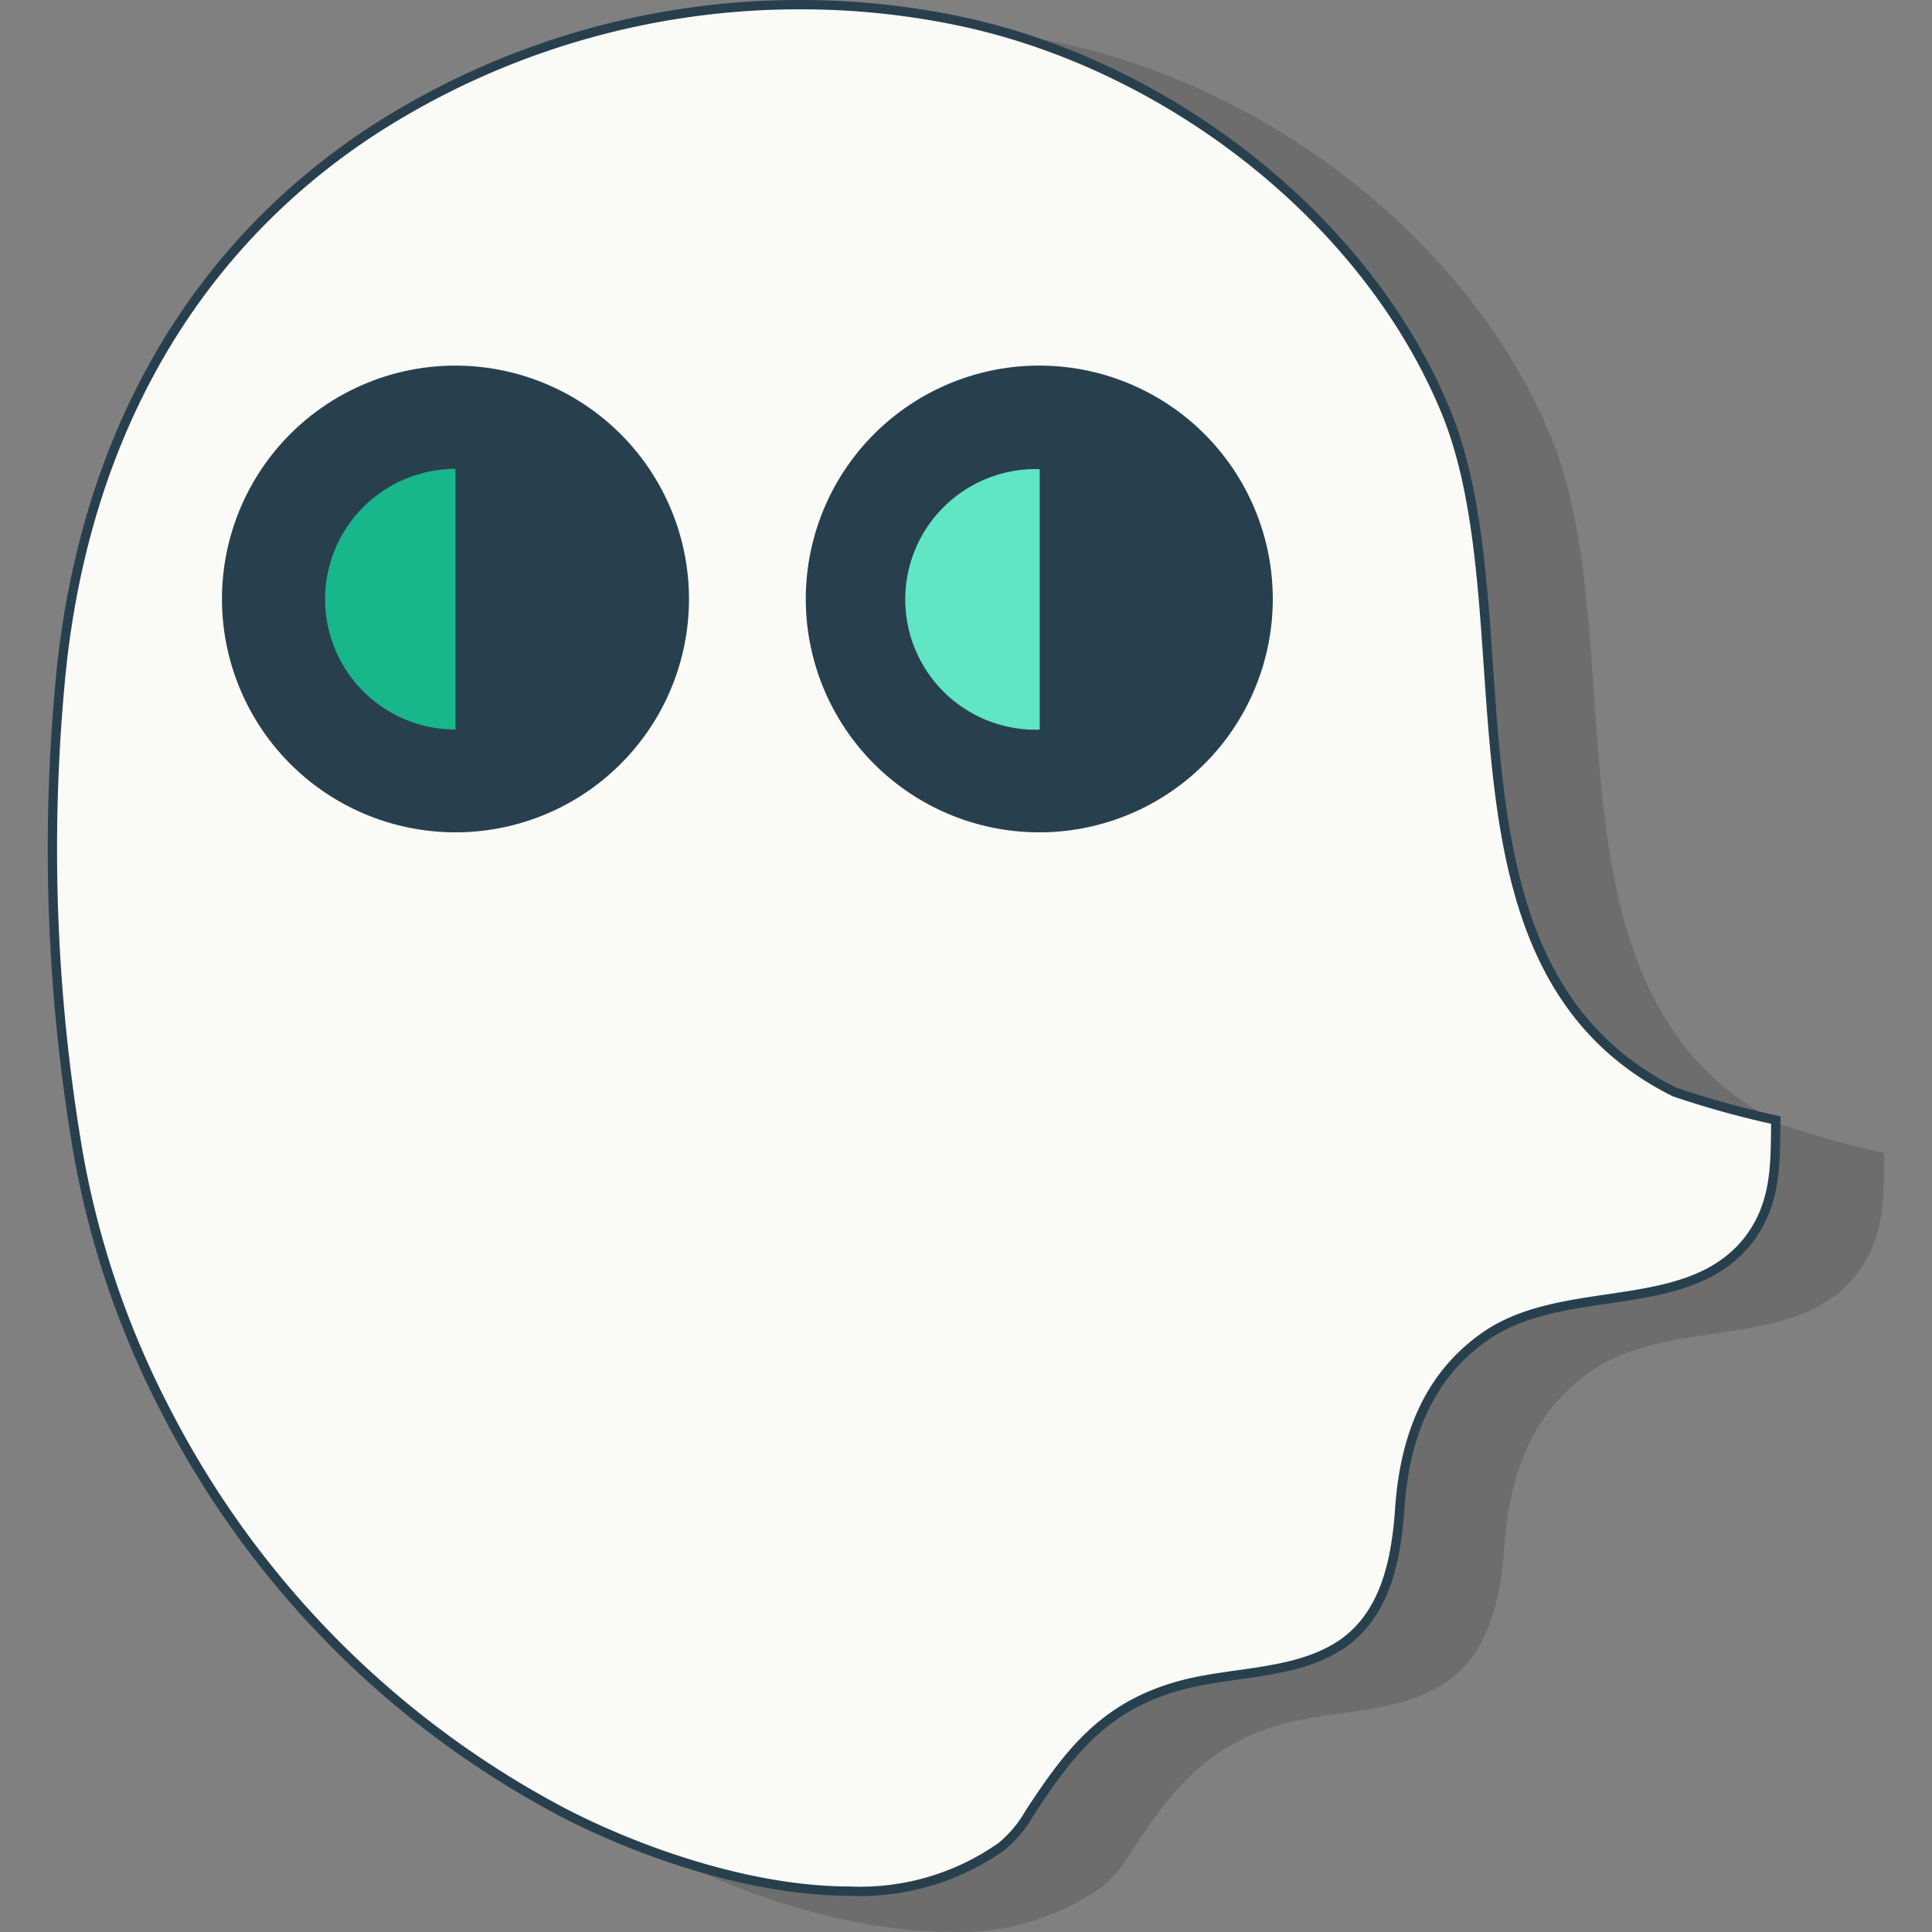 <svg xmlns="http://www.w3.org/2000/svg" width="128" height="128" fill="none" xmlns:v="https://vecta.io/nano"><rect width="100%" height="100%" fill="#808080" stroke="none"/><path d="M59.56 1.746c-10.09-.015-19.971 2.877-28.459 8.329-13.092 8.495-19.659 21.904-21.059 36.854-.982 10.443-.601 20.971 1.133 31.316a59.89 59.89 0 0 0 5.934 17.615 62.74 62.74 0 0 0 26.567 26.859c5 2.599 12.5 5.264 19.167 5.264a16.39 16.39 0 0 0 10.167-2.974 8.06 8.06 0 0 0 1.892-2.257c2.5-3.797 4.784-6.946 9.642-8.403 3.642-1.133 8.192-.716 11.384-2.982 2.825-2.024 3.5-5.639 3.733-8.828.292-4.505 1.667-8.72 5.501-11.519 5.342-3.948 13.8-1.332 17.892-6.663 1.867-2.499 1.742-5.139 1.784-7.971-2.289-.499-4.548-1.124-6.767-1.874-16.725-8.329-9.625-31.566-15.292-45.499-5.3-12.918-18.492-23.104-32.284-26.11-3.577-.768-7.225-1.156-10.884-1.158z" fill="#000" fill-opacity=".15" paint-order="normal"/><path d="M53.024.309a52 52 0 0 0-28.176 8.246C11.885 16.965 5.384 30.241 3.998 45.042A119.71 119.71 0 0 0 5.12 76.047c1.038 6.083 3.02 11.967 5.875 17.44a62.12 62.12 0 0 0 26.303 26.592c4.95 2.573 12.376 5.212 18.977 5.212 3.589.16 7.129-.875 10.066-2.944a7.98 7.98 0 0 0 1.873-2.235c2.475-3.76 4.736-6.877 9.546-8.32 3.606-1.121 8.11-.709 11.27-2.952 2.797-2.004 3.465-5.583 3.696-8.741.289-4.461 1.651-8.633 5.446-11.404 5.289-3.909 13.663-1.319 17.714-6.596 1.848-2.474 1.724-5.088 1.766-7.892a62.46 62.46 0 0 1-6.7-1.855c-16.559-8.246-9.53-31.252-15.14-45.047C90.564 14.516 77.503 4.431 63.849 1.455 60.307.694 56.695.31 53.073.309z" fill="#fafaf7" stroke="#28404e" stroke-width=".617"/><path d="M30.177 48.363V31.104c-1.243 0-2.319.165-3.387.579s-2.071 1.056-2.893 1.852a8.72 8.72 0 0 0-1.942 2.833c-.446 1.054-.683 2.221-.683 3.365s.237 2.311.683 3.365a8.72 8.72 0 0 0 1.942 2.833c.822.797 1.828 1.433 2.893 1.852.907.357 2.058.756 3.387.579h0" fill="#18b68b" stroke="#18b68b" stroke-width=".1" stroke-linecap="round" stroke-linejoin="round" stroke-miterlimit="3.2" paint-order="stroke fill markers"/><path d="M30.177 24.222c-3.059 0-6.049.906-8.593 2.604s-4.527 4.112-5.698 6.936-1.479 5.932-.883 8.931a15.46 15.46 0 0 0 4.229 7.917c2.162 2.163 4.917 3.636 7.917 4.235s6.11.295 8.937-.873a15.47 15.47 0 0 0 6.946-5.687c1.702-2.54 2.612-5.528 2.615-8.585a15.46 15.46 0 0 0-1.175-5.92 15.47 15.47 0 0 0-3.353-5.02 15.48 15.48 0 0 0-5.02-3.356c-1.877-.778-3.89-1.18-5.923-1.181zm0 24.111a8.64 8.64 0 0 1-6.108-2.529 8.63 8.63 0 0 1 0-12.209 8.64 8.64 0 0 1 6.108-2.529z" fill="#28404e"/><path d="M68.881 48.341V31.082c-1.243 0-2.319.165-3.387.579s-2.071 1.056-2.893 1.852a8.72 8.72 0 0 0-1.942 2.833c-.446 1.054-.683 2.221-.683 3.365s.237 2.311.683 3.365a8.72 8.72 0 0 0 1.942 2.833c.822.797 1.828 1.433 2.893 1.852.907.357 2.058.756 3.387.579h0" fill="#60e6c5" stroke="#60e6c5" stroke-width=".1" stroke-linecap="round" stroke-linejoin="round" stroke-miterlimit="3.2" paint-order="stroke fill markers"/><path d="M68.881 24.222c-3.06-.005-6.053.897-8.6 2.593s-4.534 4.107-5.709 6.931-1.486 5.932-.893 8.933a15.46 15.46 0 0 0 4.223 7.923 15.47 15.47 0 0 0 7.916 4.242c3 .6 6.112.298 8.94-.869a15.47 15.47 0 0 0 6.95-5.687c1.703-2.541 2.613-5.53 2.617-8.588.004-4.099-1.62-8.032-4.516-10.935s-6.828-4.536-10.929-4.543zm0 24.119a8.64 8.64 0 0 1-3.387-.579 8.63 8.63 0 0 1-2.893-1.852 8.64 8.64 0 0 1-1.942-2.833c-.451-1.065-.683-2.209-.683-3.365s.232-2.301.683-3.365a8.64 8.64 0 0 1 1.942-2.833 8.63 8.63 0 0 1 2.893-1.852 8.64 8.64 0 0 1 3.387-.579z" fill="#28404e"/></svg>